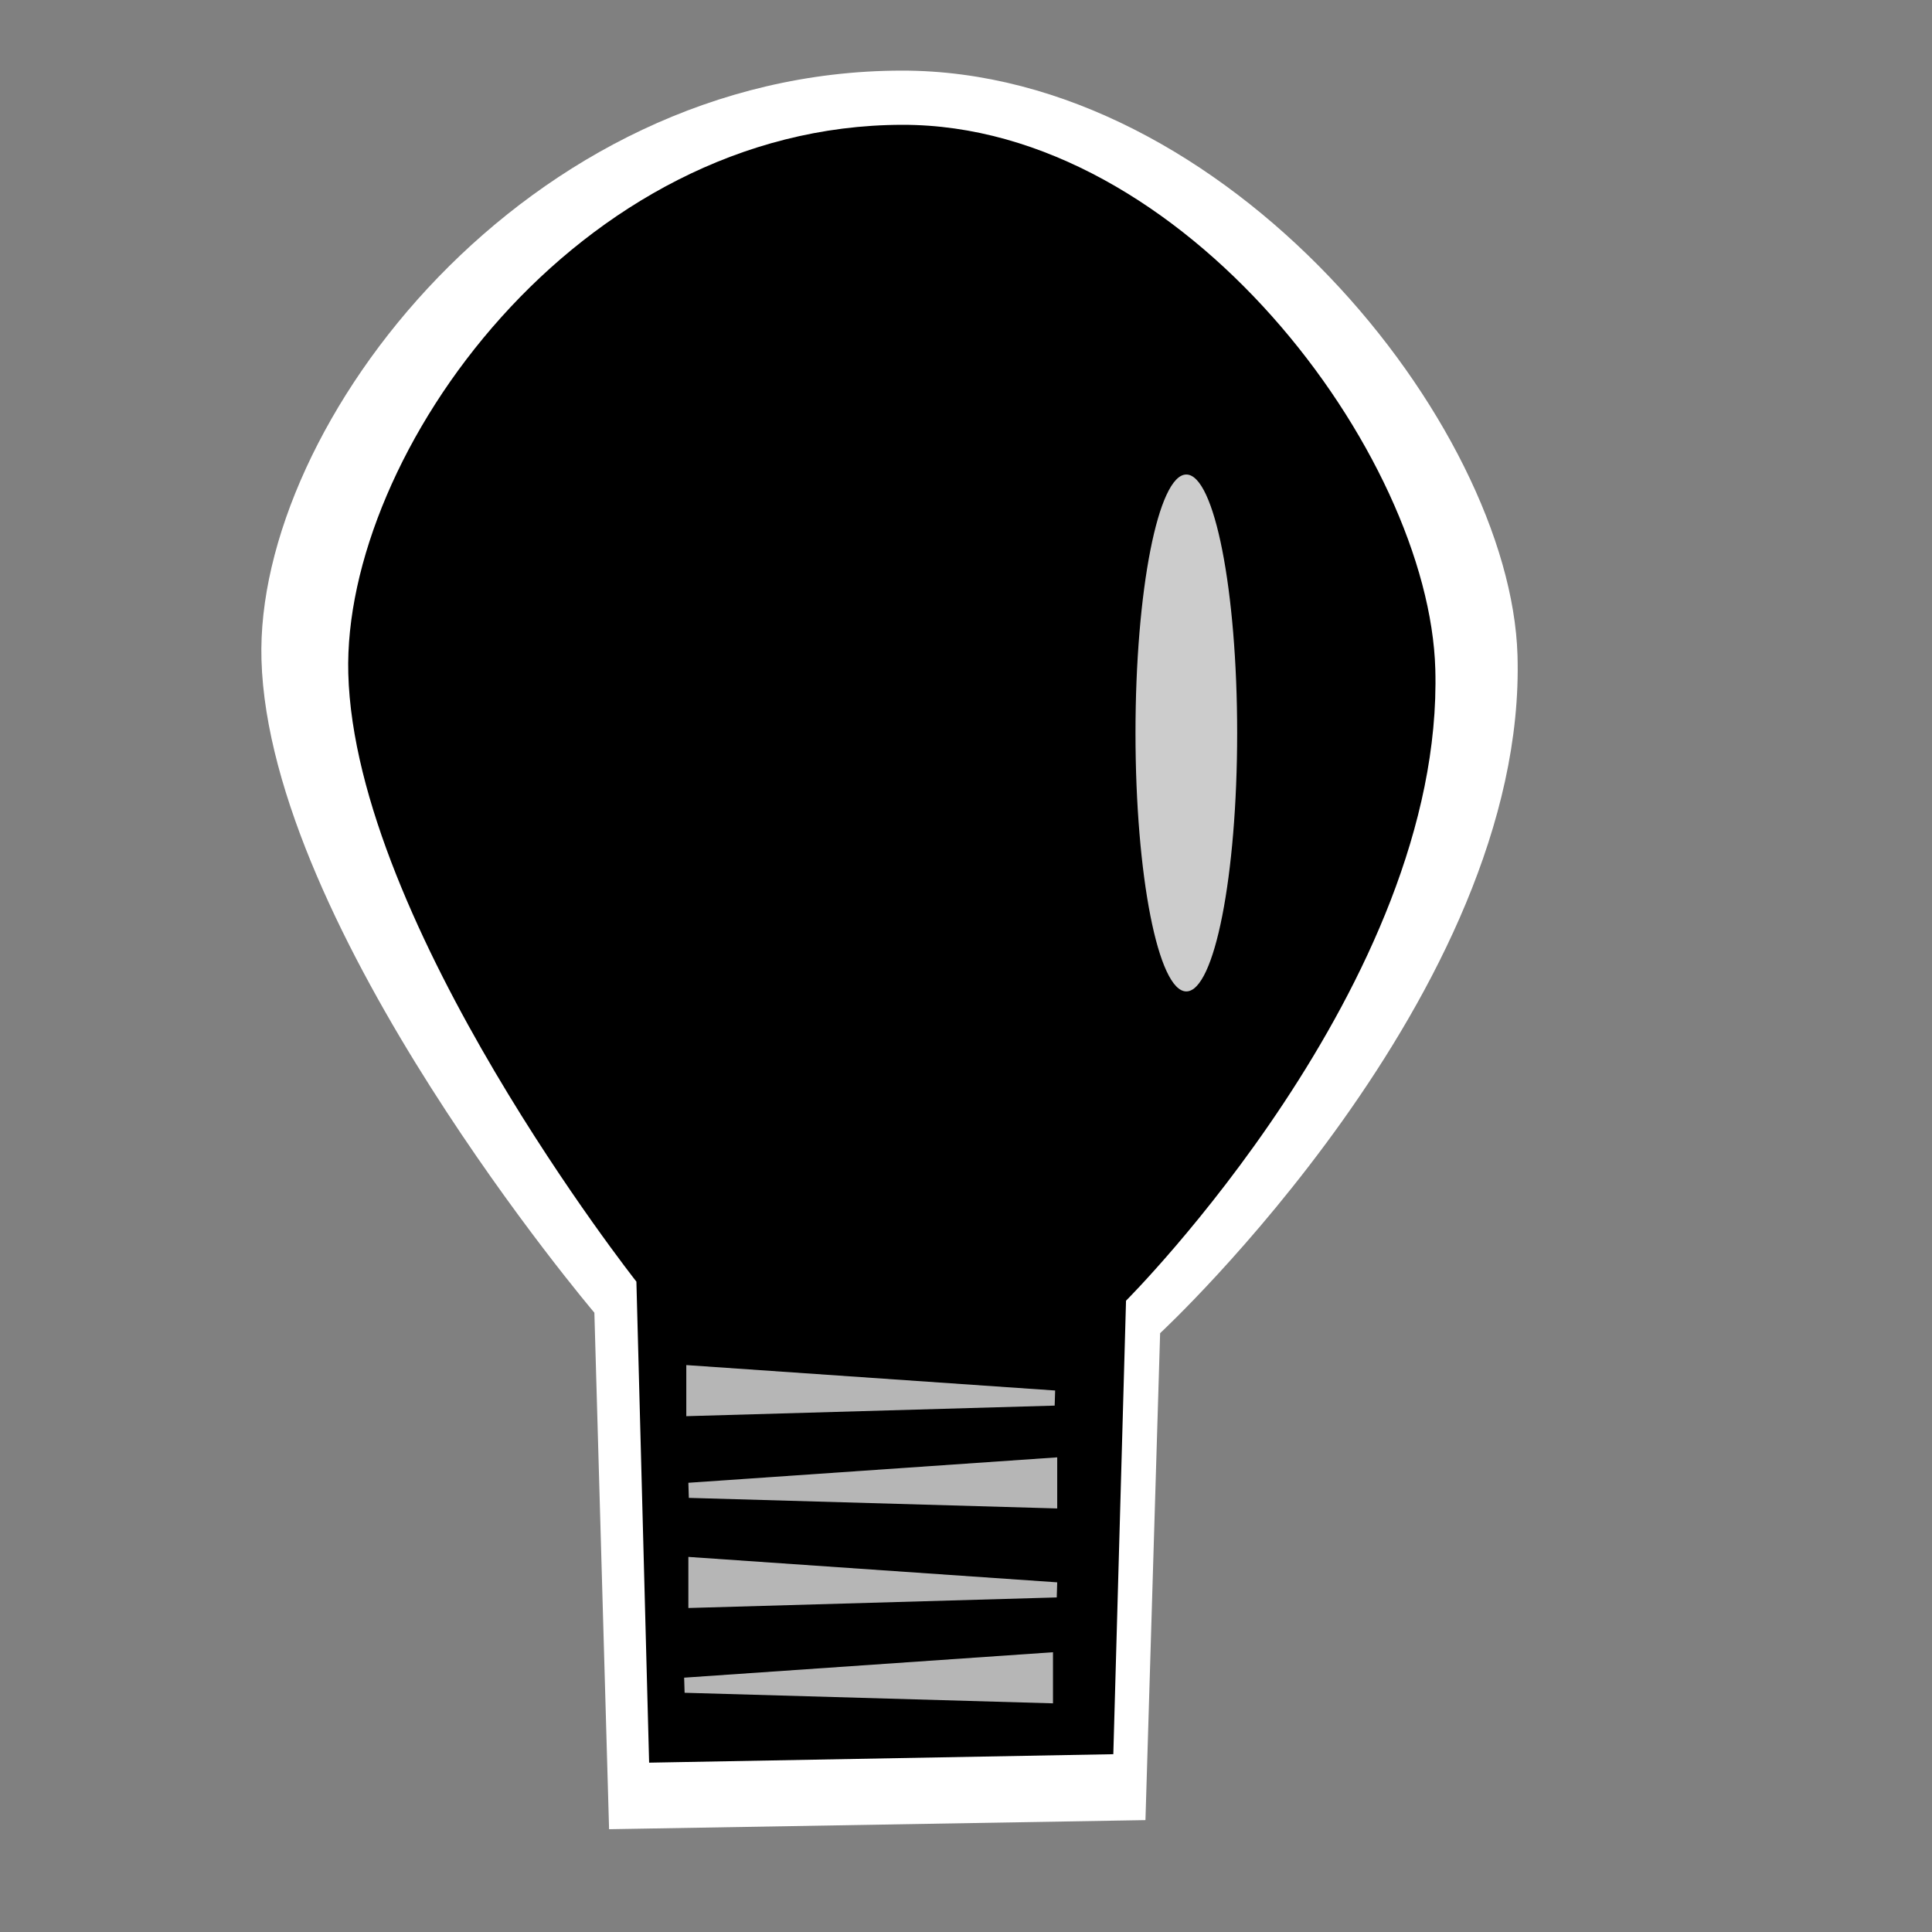 <?xml version="1.0" encoding="UTF-8" standalone="no"?>
<!-- Created with Inkscape (http://www.inkscape.org/) -->

<svg
   xmlns:dc="http://purl.org/dc/elements/1.1/"
   xmlns:cc="http://creativecommons.org/ns#"
   xmlns:rdf="http://www.w3.org/1999/02/22-rdf-syntax-ns#"
   xmlns:svg="http://www.w3.org/2000/svg"
   xmlns="http://www.w3.org/2000/svg"
   xmlns:sodipodi="http://sodipodi.sourceforge.net/DTD/sodipodi-0.dtd"
   xmlns:inkscape="http://www.inkscape.org/namespaces/inkscape"
   width="128"
   height="128"
   id="svg2"
   inkscape:label="Pozadí"
   version="1.1"
   inkscape:version="0.48.3.1 r9886"
   sodipodi:docname="idea.svg">
  <rect width="100%" height="100%" fill="#808080" stroke="none"/>
  <defs
     id="defs3" />
  <sodipodi:namedview
     id="base"
     pagecolor="#ffffff"
     bordercolor="#666666"
     borderopacity="1.0"
     inkscape:pageopacity="0.0"
     inkscape:pageshadow="2"
     inkscape:zoom="3.75"
     inkscape:cx="64"
     inkscape:cy="64"
     inkscape:document-units="px"
     inkscape:current-layer="layer1"
     showgrid="false"
     inkscape:window-width="1056"
     inkscape:window-height="732"
     inkscape:window-x="157"
     inkscape:window-y="67"
     inkscape:window-maximized="0" />
  <g
     inkscape:label="Vrstva 1"
     inkscape:groupmode="layer"
     id="layer1"
     transform="translate(0,-924.362)">
    <path
       style="font-size:medium;font-style:normal;font-variant:normal;font-weight:normal;font-stretch:normal;text-indent:0;text-align:start;text-decoration:none;line-height:normal;letter-spacing:normal;word-spacing:normal;text-transform:none;direction:ltr;block-progression:tb;writing-mode:lr-tb;text-anchor:start;baseline-shift:baseline;color:#000000;fill:#ffffff;fill-opacity:1;stroke:none;stroke-width:1px;marker:none;visibility:visible;display:inline;overflow:visible;enable-background:accumulate;font-family:Sans;-inkscape-font-specification:Sans"
       d="m 17.323,968.07 c 0.511,17.878 22.056,43.262 22.056,43.262 l 0.974,34.22 35.536,-0.603 0.972,-32.261 c 0,0 24.347,-22.586 23.677,-44.919 -0.458,-15.246 -19.236,-38.752 -40.797,-38.729 -24.877,0.026 -42.863,23.456 -42.418,39.031 z"
       id="path4482-2"
       inkscape:connector-curvature="0"
       sodipodi:nodetypes="sccccsss" />
    <path
       style="font-size:medium;font-style:normal;font-variant:normal;font-weight:normal;font-stretch:normal;text-indent:0;text-align:start;text-decoration:none;line-height:normal;letter-spacing:normal;word-spacing:normal;text-transform:none;direction:ltr;block-progression:tb;writing-mode:lr-tb;text-anchor:start;baseline-shift:baseline;color:#000000;fill:#000000;fill-opacity:1;stroke:none;stroke-width:1px;marker:none;visibility:visible;display:inline;overflow:visible;enable-background:accumulate;font-family:Sans;-inkscape-font-specification:Sans"
       d="m 23.075,968.982 c 0.442,16.65 19.088,40.291 19.088,40.291 l 0.843,31.87 30.754,-0.561 0.842,-30.046 c 0,0 21.071,-21.035 20.491,-41.835 -0.396,-14.199 -16.648,-36.091 -35.307,-36.07 -21.529,0.024 -37.096,21.845 -36.711,36.351 z"
       id="path4482"
       inkscape:connector-curvature="0"
       sodipodi:nodetypes="sccccsss" />
    <path
       sodipodi:type="arc"
       style="fill:#cccccc;fill-opacity:1;fill-rule:nonzero;stroke:none"
       id="path4488"
       sodipodi:cx="78.596489"
       sodipodi:cy="48.561405"
       sodipodi:rx="3.3684211"
       sodipodi:ry="17.122807"
       d="m 81.965,48.561 c 0,9.457 -1.508,17.123 -3.368,17.123 -1.86,0 -3.368,-7.666 -3.368,-17.123 0,-9.457 1.508,-17.123 3.368,-17.123 1.86,0 3.368,7.666 3.368,17.123 z"
       transform="translate(0,924.362)" />
    <path
       style="font-size:medium;font-style:normal;font-variant:normal;font-weight:normal;font-stretch:normal;text-indent:0;text-align:start;text-decoration:none;line-height:normal;letter-spacing:normal;word-spacing:normal;text-transform:none;direction:ltr;block-progression:tb;writing-mode:lr-tb;text-anchor:start;baseline-shift:baseline;color:#000000;fill:#b6b6b6;fill-opacity:1;fill-rule:nonzero;stroke:none;stroke-width:1px;marker:none;visibility:visible;display:inline;overflow:visible;enable-background:accumulate;font-family:Sans;-inkscape-font-specification:Sans"
       d="m 45.469,1014.802 0,3.386 24.406,-0.701 0.031,-1 z"
       id="path4490"
       inkscape:connector-curvature="0"
       sodipodi:nodetypes="ccccc" />
    <path
       style="font-size:medium;font-style:normal;font-variant:normal;font-weight:normal;font-stretch:normal;text-indent:0;text-align:start;text-decoration:none;line-height:normal;letter-spacing:normal;word-spacing:normal;text-transform:none;direction:ltr;block-progression:tb;writing-mode:lr-tb;text-anchor:start;baseline-shift:baseline;color:#000000;fill:#b6b6b6;fill-opacity:1;fill-rule:nonzero;stroke:none;stroke-width:1px;marker:none;visibility:visible;display:inline;overflow:visible;enable-background:accumulate;font-family:Sans;-inkscape-font-specification:Sans"
       d="m 70.043,1020.915 0,3.386 -24.406,-0.701 -0.031,-1 z"
       id="path4490-2"
       inkscape:connector-curvature="0"
       sodipodi:nodetypes="ccccc" />
    <path
       style="font-size:medium;font-style:normal;font-variant:normal;font-weight:normal;font-stretch:normal;text-indent:0;text-align:start;text-decoration:none;line-height:normal;letter-spacing:normal;word-spacing:normal;text-transform:none;direction:ltr;block-progression:tb;writing-mode:lr-tb;text-anchor:start;baseline-shift:baseline;color:#000000;fill:#b6b6b6;fill-opacity:1;fill-rule:nonzero;stroke:none;stroke-width:1px;marker:none;visibility:visible;display:inline;overflow:visible;enable-background:accumulate;font-family:Sans;-inkscape-font-specification:Sans"
       d="m 45.606,1027.511 0,3.386 24.406,-0.701 0.031,-1 z"
       id="path4490-8"
       inkscape:connector-curvature="0"
       sodipodi:nodetypes="ccccc" />
    <path
       style="font-size:medium;font-style:normal;font-variant:normal;font-weight:normal;font-stretch:normal;text-indent:0;text-align:start;text-decoration:none;line-height:normal;letter-spacing:normal;word-spacing:normal;text-transform:none;direction:ltr;block-progression:tb;writing-mode:lr-tb;text-anchor:start;baseline-shift:baseline;color:#000000;fill:#b6b6b6;fill-opacity:1;fill-rule:nonzero;stroke:none;stroke-width:1px;marker:none;visibility:visible;display:inline;overflow:visible;enable-background:accumulate;font-family:Sans;-inkscape-font-specification:Sans"
       d="m 69.763,1033.827 0,3.386 -24.406,-0.701 -0.031,-1 z"
       id="path4490-5"
       inkscape:connector-curvature="0"
       sodipodi:nodetypes="ccccc" />
  </g>
</svg>
